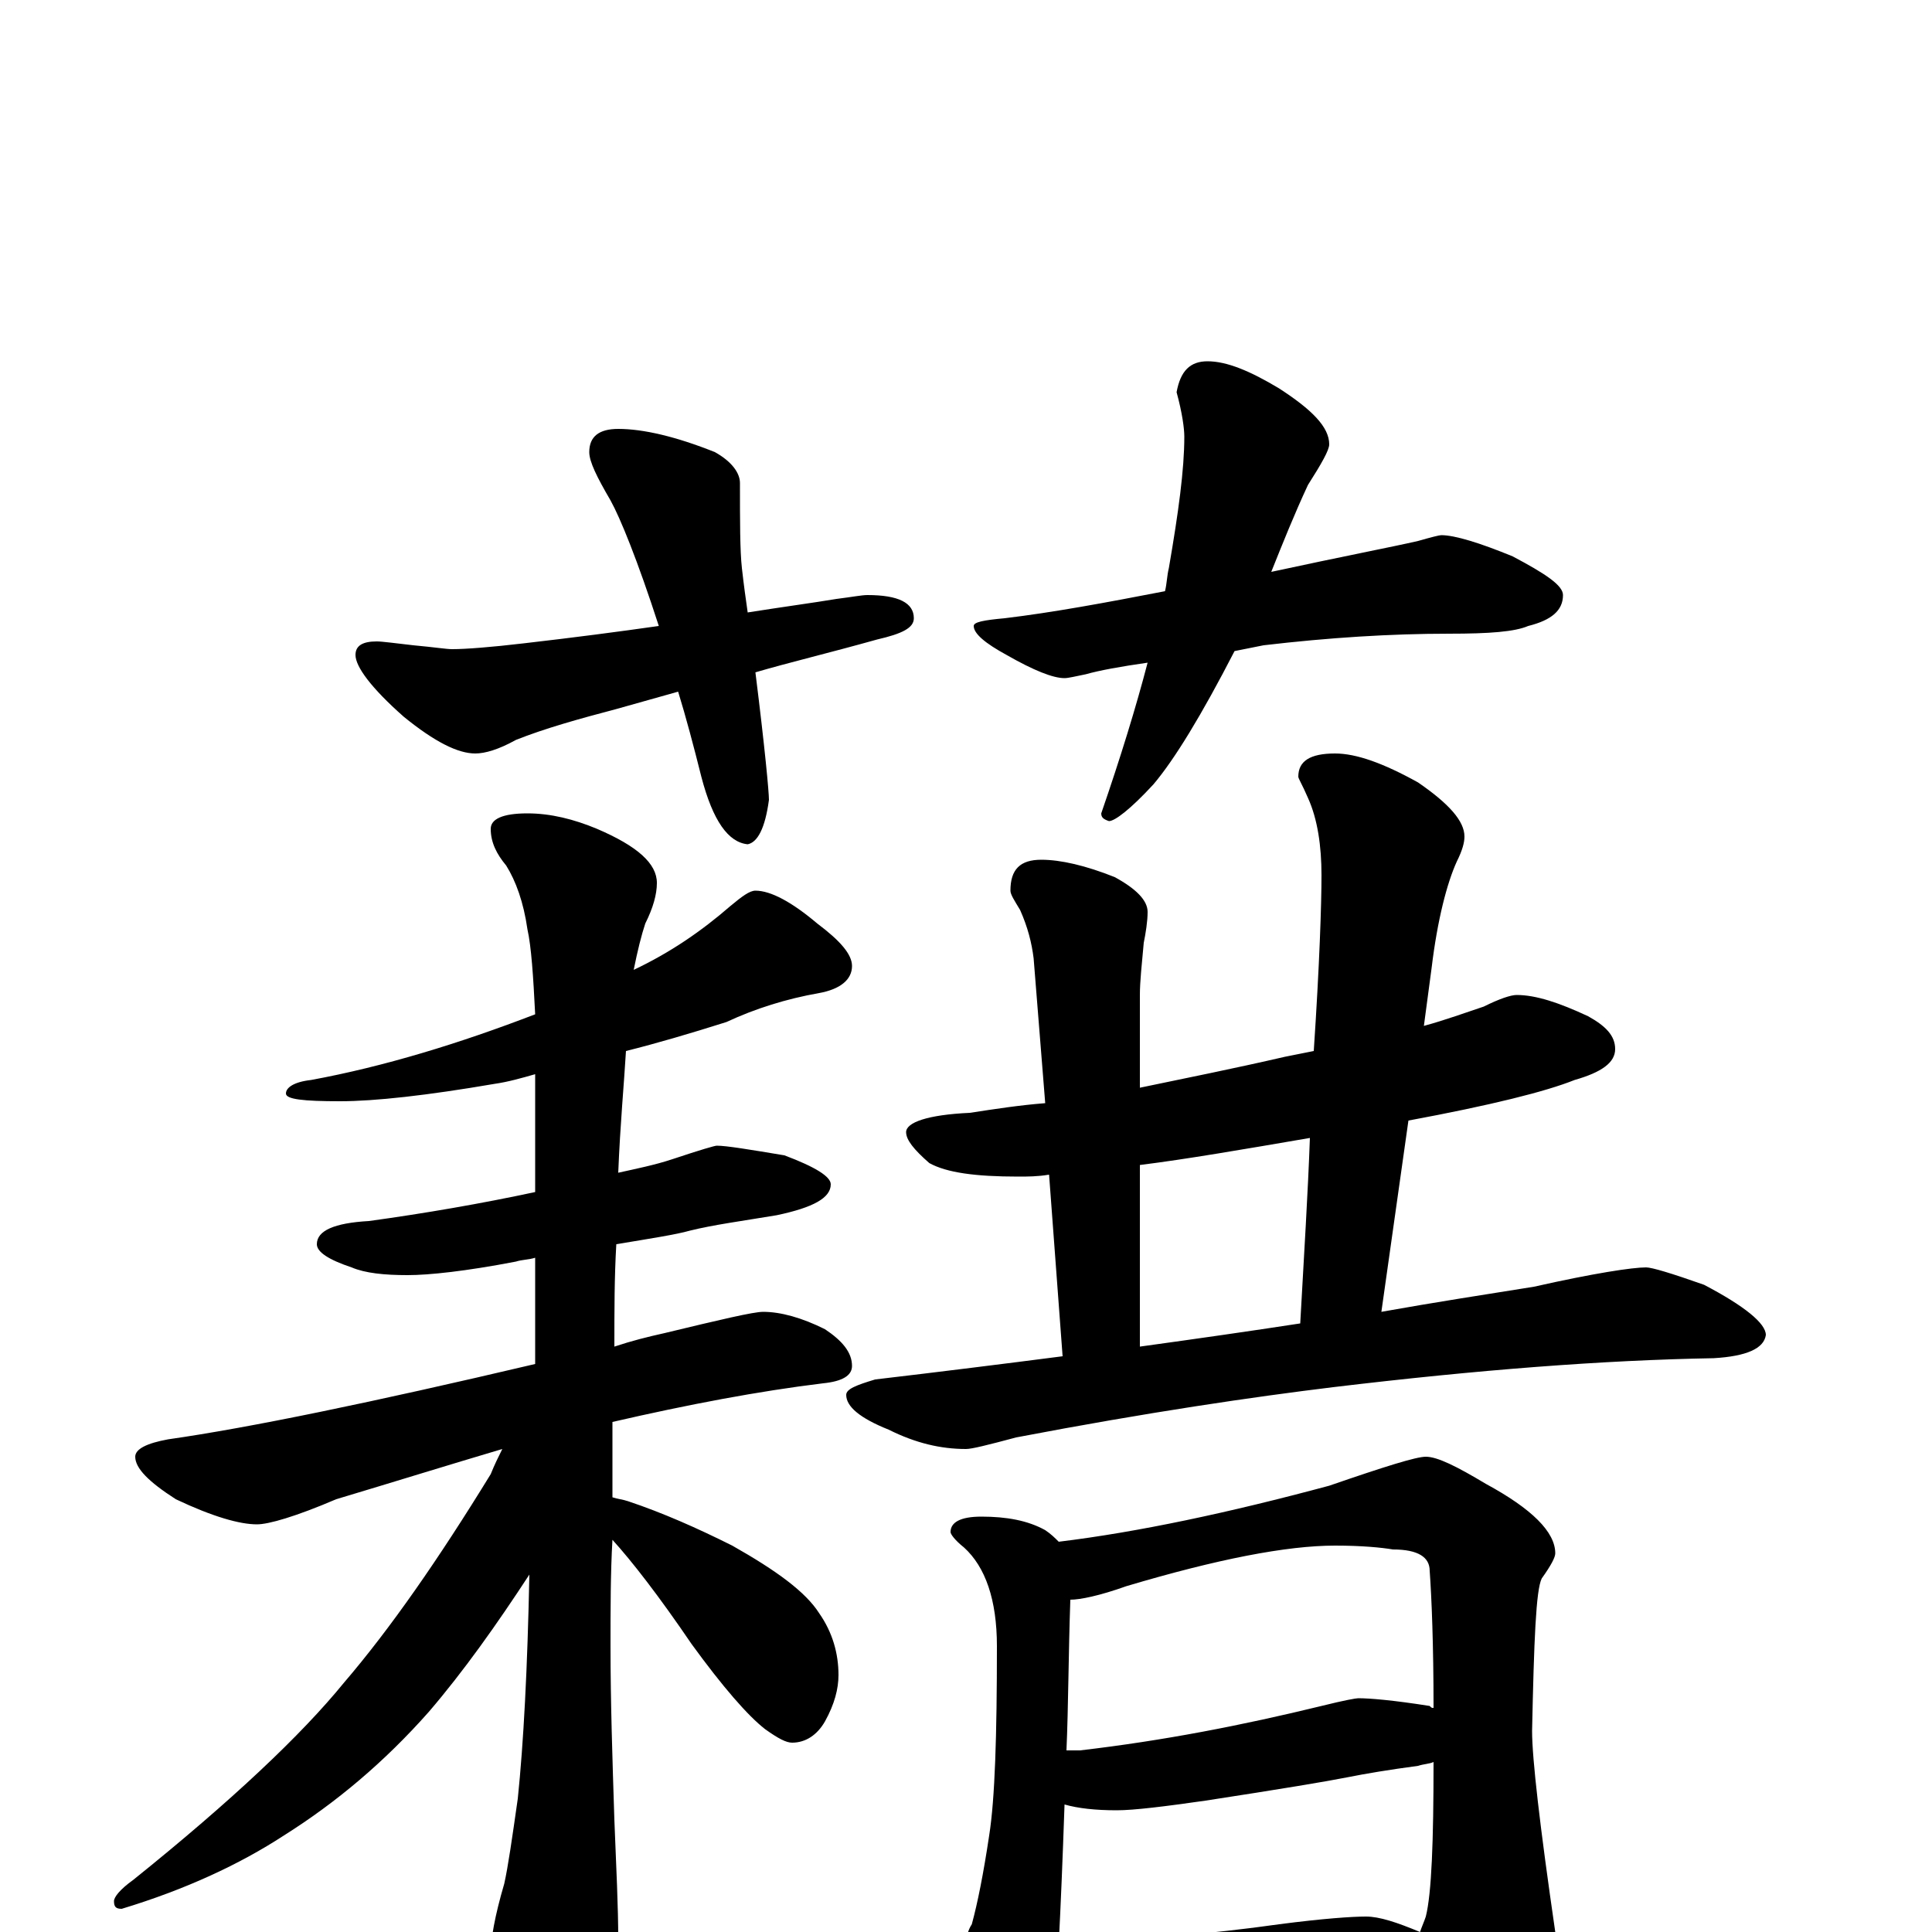 <?xml version="1.0" encoding="utf-8" ?>
<!DOCTYPE svg PUBLIC "-//W3C//DTD SVG 1.1//EN" "http://www.w3.org/Graphics/SVG/1.1/DTD/svg11.dtd">
<svg version="1.1" id="Layer_1" xmlns="http://www.w3.org/2000/svg" xmlns:xlink="http://www.w3.org/1999/xlink" x="0px" y="145px" width="1000px" height="1000px" viewBox="0 0 1000 1000" enable-background="new 0 0 1000 1000" xml:space="preserve">
<g id="Layer_1">
<path id="glyph" transform="matrix(1 0 0 -1 0 1000)" d="M320,778C333,778 350,774 370,766C379,761 383,755 383,750C383,730 383,715 384,706C385,697 386,690 387,683C406,686 421,688 433,690C441,691 446,692 449,692C465,692 473,688 473,680C473,675 467,672 454,669C429,662 408,657 391,652C396,612 398,590 398,586C396,571 392,564 387,563C377,564 369,575 363,598C359,614 355,629 351,642l-32,-9C300,628 282,623 267,617C258,612 251,610 246,610C237,610 225,616 209,629C192,644 184,655 184,661C184,666 188,668 195,668C198,668 205,667 214,666C225,665 231,664 234,664C241,664 254,665 271,667C297,670 320,673 341,676C330,710 321,732 316,741C309,753 305,761 305,766C305,774 310,778 320,778M625,813C635,813 647,808 662,799C679,788 688,779 688,770C688,767 684,760 677,749C670,734 664,719 658,704C695,712 721,717 734,720C741,722 745,723 746,723C753,723 766,719 783,712C800,703 809,697 809,692C809,684 803,679 791,676C784,673 771,672 750,672C720,672 688,670 654,666C649,665 644,664 639,663C622,630 608,607 597,594C585,581 577,575 574,575C571,576 570,577 570,579C580,608 588,634 594,657C580,655 569,653 562,651C557,650 553,649 551,649C545,649 535,653 521,661C510,667 504,672 504,676C504,678 509,679 520,680C545,683 572,688 603,694C604,698 604,702 605,706C610,735 613,757 613,774C613,778 612,786 609,797C611,808 616,813 625,813M391,539C399,539 410,533 423,522C435,513 441,506 441,500C441,493 435,488 424,486C407,483 391,478 376,471C357,465 340,460 324,456C323,439 321,418 320,393C329,395 339,397 348,400C363,405 370,407 371,407C376,407 388,405 406,402C422,396 430,391 430,387C430,380 421,375 402,371C384,368 369,366 357,363C350,361 337,359 319,356C318,339 318,322 318,303C327,306 335,308 344,310C373,317 390,321 395,321C404,321 415,318 427,312C436,306 441,300 441,293C441,288 436,285 426,284C393,280 356,273 317,264C317,251 317,238 317,225C320,224 322,224 325,223C343,217 361,209 379,200C402,187 417,176 424,165C431,155 434,144 434,133C434,126 432,118 427,109C423,102 417,98 410,98C407,98 403,100 396,105C387,112 374,127 358,149C341,174 327,192 317,203C316,186 316,167 316,148C316,119 317,89 318,58C319,33 320,13 320,-4C320,-27 315,-49 306,-69C298,-82 291,-89 285,-89C280,-89 274,-79 265,-60C258,-39 255,-23 254,-11C254,-4 256,8 261,25C263,34 265,48 268,69C271,98 273,136 274,185C257,159 240,135 222,114C199,88 174,67 147,50C124,35 96,22 63,12C60,12 59,13 59,16C59,18 62,22 69,27C120,68 156,102 178,129C202,157 227,193 254,237C256,242 258,246 260,250C233,242 204,233 174,224C153,215 139,211 133,211C124,211 110,215 91,224C77,233 70,240 70,246C70,250 76,253 87,255C129,261 192,274 277,294C277,311 277,330 277,349C274,348 270,348 267,347C241,342 222,340 211,340C199,340 189,341 182,344C170,348 164,352 164,356C164,363 173,367 191,368C220,372 249,377 277,383C277,396 277,410 277,424C277,431 277,437 277,444C270,442 263,440 256,439C221,433 194,430 176,430C157,430 148,431 148,434C148,437 152,440 161,441C199,448 238,460 277,475C276,495 275,510 273,519C271,533 267,544 262,552C257,558 254,564 254,571C254,576 260,579 273,579C285,579 297,576 309,571C330,562 340,553 340,543C340,537 338,530 334,522C332,516 330,508 328,498C347,507 363,518 378,531C384,536 388,539 391,539M785,485C795,485 807,481 822,474C831,469 836,464 836,457C836,450 829,445 815,441C800,435 772,428 729,420l-14,-99C743,326 769,330 794,334C825,341 845,344 852,344C855,344 865,341 882,335C903,324 914,315 914,309C913,302 904,298 887,297C830,296 765,291 690,282C649,277 594,269 526,256C511,252 503,250 500,250C487,250 474,253 460,260C445,266 438,272 438,278C438,281 443,283 453,286C487,290 519,294 550,298l-7,94C537,391 532,391 527,391C505,391 490,393 481,398C473,405 469,410 469,414C469,419 480,423 502,424C515,426 528,428 541,429l-6,75C534,512 532,520 528,529C525,534 523,537 523,539C523,550 528,555 539,555C549,555 562,552 577,546C588,540 594,534 594,528C594,523 593,517 592,512C591,501 590,492 590,485l0,-48C614,442 639,447 665,453C670,454 675,455 680,456C683,501 684,532 684,547C684,562 682,576 677,587C674,594 672,597 672,598C672,606 678,610 691,610C702,610 716,605 734,595C750,584 758,575 758,567C758,564 757,560 754,554C749,543 744,524 741,499l-4,-30C748,472 759,476 768,479C776,483 782,485 785,485M590,303C619,307 647,311 673,315C675,351 677,383 678,411C643,405 614,400 590,397M508,215C521,215 532,213 541,208C544,206 546,204 548,202C589,207 636,217 688,231C717,241 733,246 738,246C744,246 754,241 769,232C793,219 805,207 805,196C805,194 803,190 798,183C795,177 794,151 793,104C793,90 797,55 805,0C805,-24 799,-47 786,-70C772,-88 760,-97 750,-97C745,-97 741,-91 738,-80C730,-59 723,-41 717,-28C707,-29 698,-29 689,-30l-92,-7C580,-38 568,-39 559,-39C554,-39 549,-39 545,-38C544,-45 543,-51 542,-54C540,-65 536,-70 531,-70C525,-70 519,-64 512,-52C504,-38 500,-23 500,-7C500,-3 501,1 503,4C506,15 509,30 512,50C515,69 516,102 516,148C516,172 510,189 499,199C494,203 492,206 492,207C492,212 497,215 508,215M548,-6C589,-4 627,-1 662,4C685,7 700,8 707,8C714,8 723,5 735,0C736,3 737,5 738,8C741,20 742,47 742,88C740,87 737,87 734,86C719,84 707,82 697,80C687,78 663,74 624,68C603,65 587,63 578,63C567,63 558,64 551,66C550,37 549,13 548,-6M552,94C554,94 556,94 559,94C602,99 643,107 684,117C696,120 702,121 703,121C709,121 721,120 740,117C741,116 741,116 742,116C742,149 741,173 740,187C740,194 734,198 721,198C715,199 705,200 691,200C666,200 630,193 583,179C569,174 559,172 554,172C553,143 553,117 552,94z"/>
</g>
</svg>
